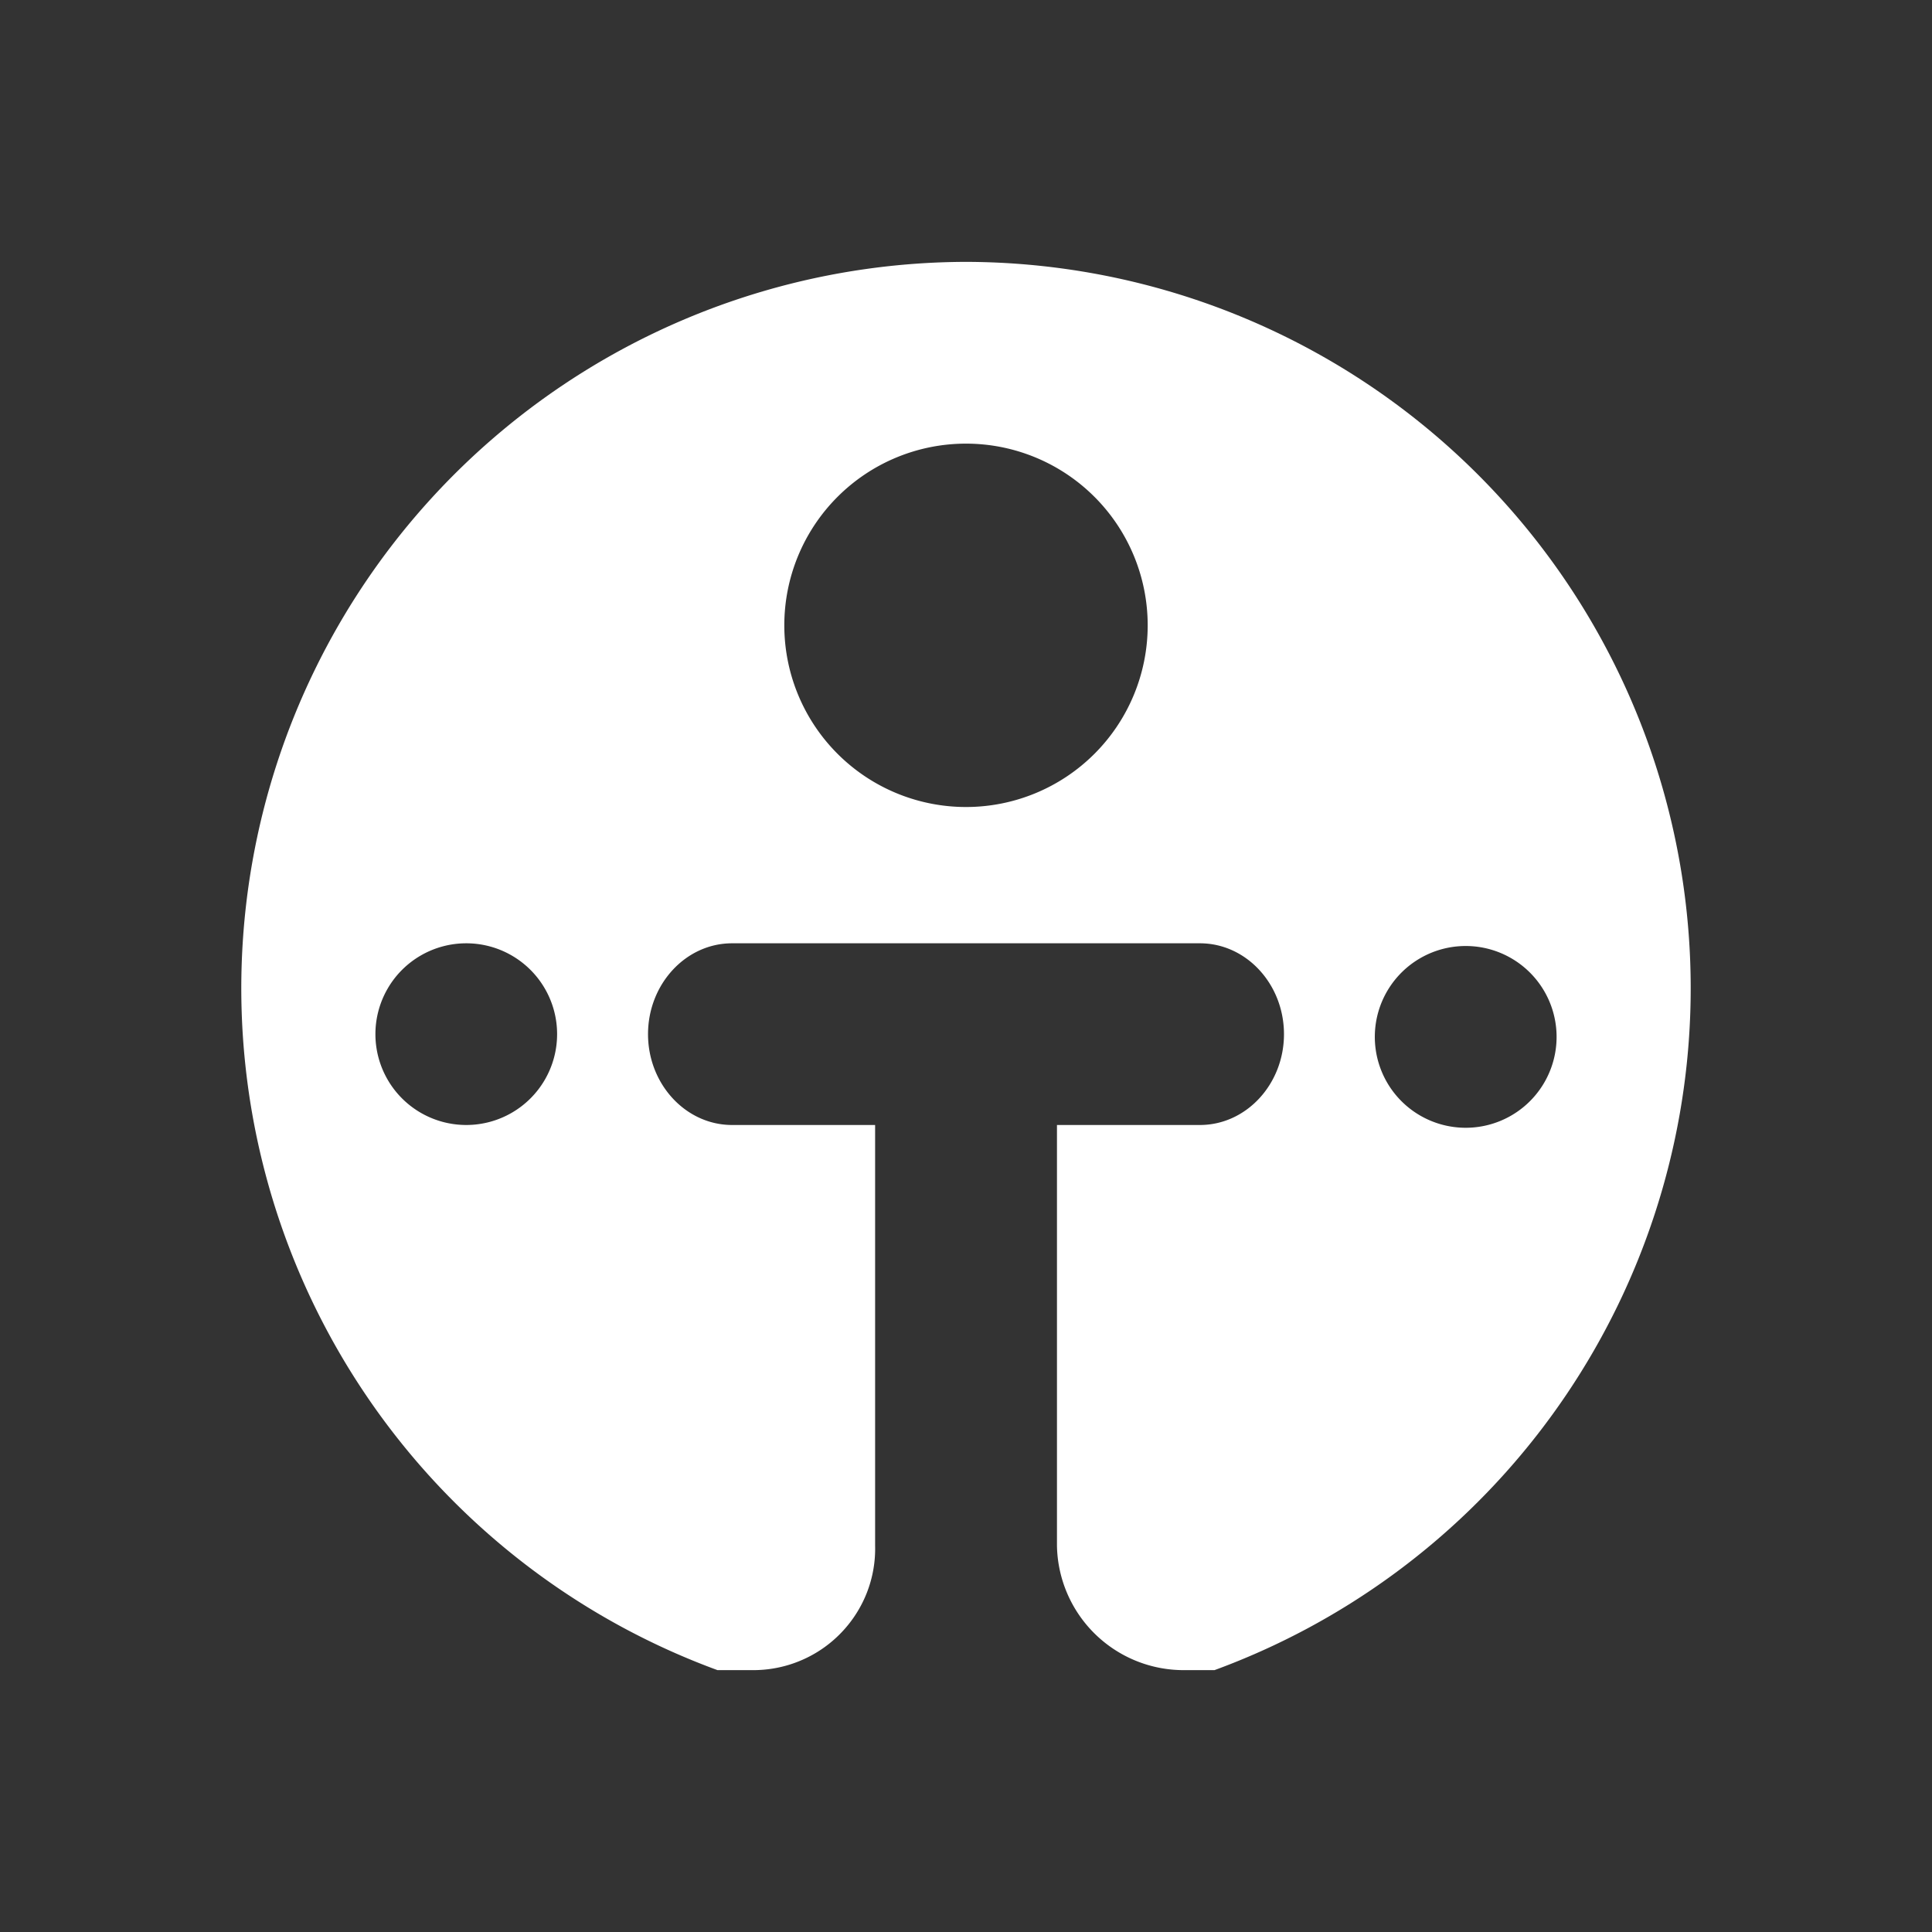 <svg xmlns="http://www.w3.org/2000/svg" width="24" height="24" fill="none" viewBox="0 0 24 24">
    <rect x="0" y="0" width="24" height="24" fill="#333333" stroke="none"/>
    <path fill="#fff" fill-rule="evenodd" d="M15.087 20.747A9.023 9.023 0 0 0 12 3.253a9.023 9.023 0 0 0-3.087 17.494h.452a1.515 1.515 0 0 0 1.402-.958 1.5 1.5 0 0 0 .104-.588v-5.226H9.094c-.576 0-1.044-.508-1.044-1.128 0-.621.468-1.129 1.044-1.129h5.812c.576 0 1.044.508 1.044 1.129 0 .62-.468 1.128-1.044 1.128H13.13v5.226a1.574 1.574 0 0 0 1.58 1.546zM12 10.025a2.257 2.257 0 1 0 0-4.514 2.257 2.257 0 0 0 0 4.514m-6.208 3.95a1.128 1.128 0 1 0 0-2.257 1.128 1.128 0 0 0 0 2.257m13.544-1.128a1.129 1.129 0 1 1-2.257 0 1.129 1.129 0 0 1 2.257 0" clip-rule="evenodd"/>
</svg>
